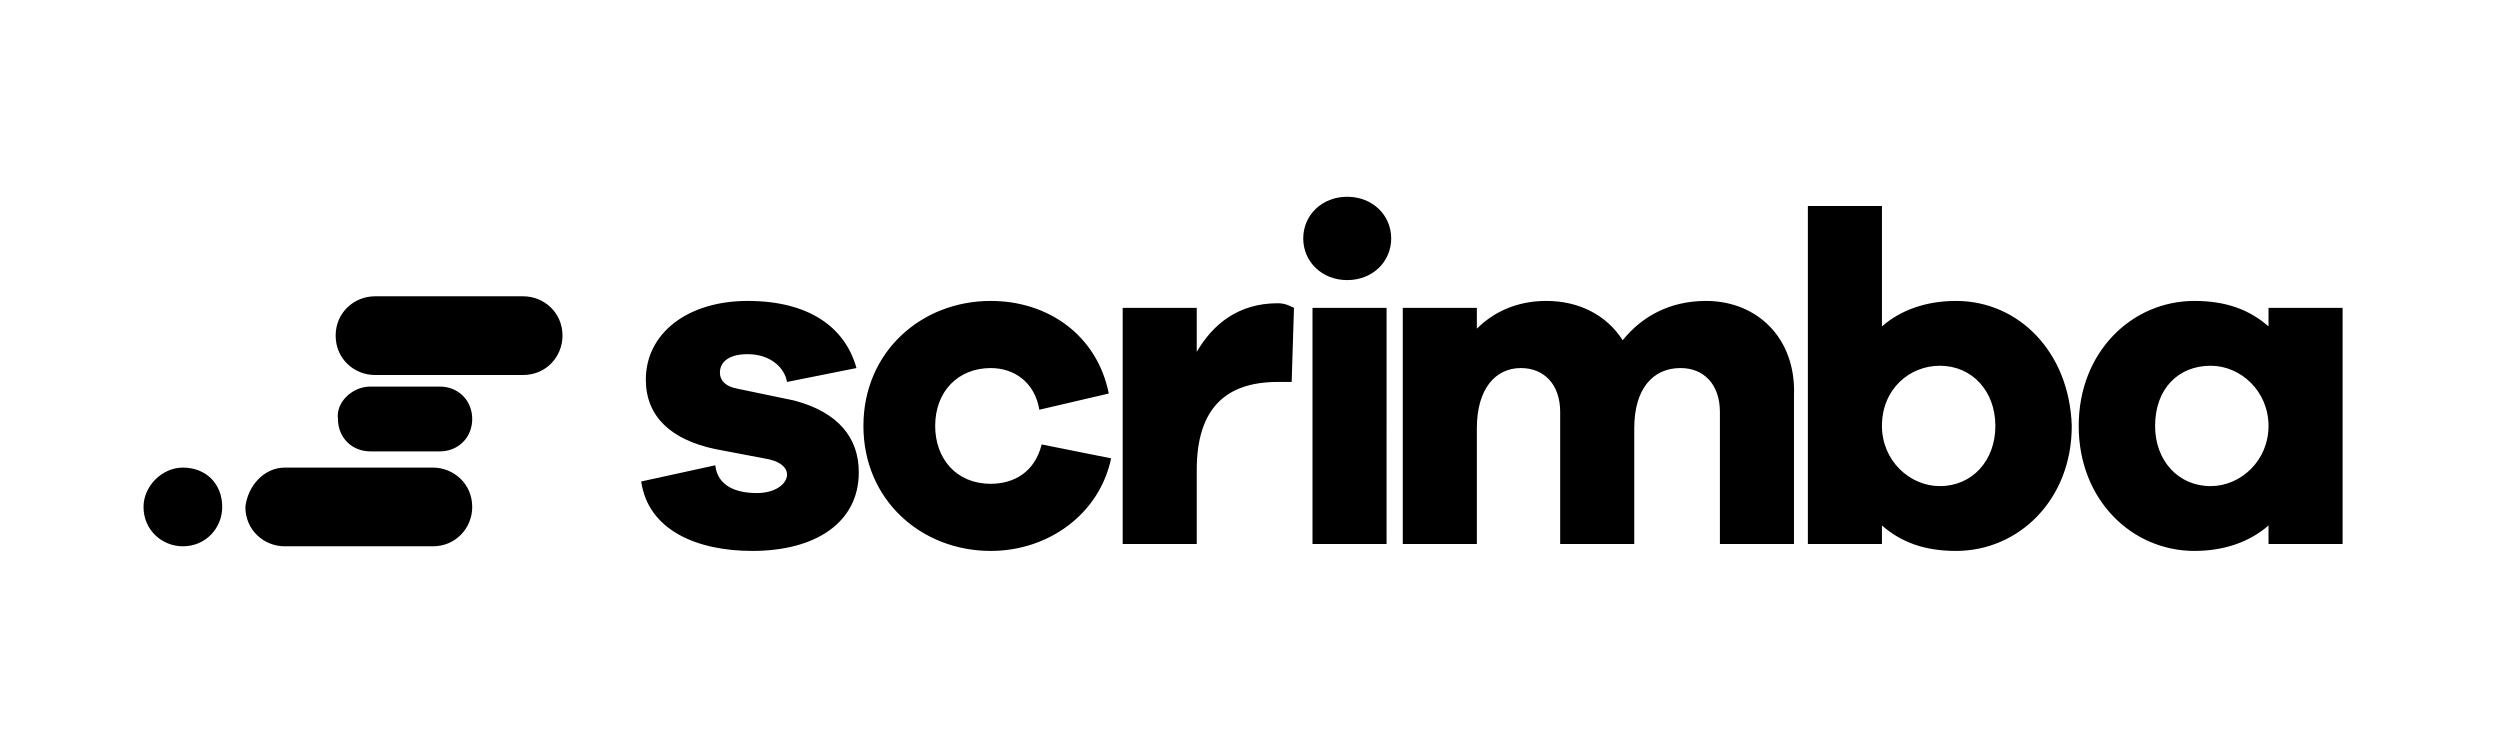 <svg xmlns="http://www.w3.org/2000/svg" viewBox="0 0 108 32"><path d="M16.2 12.8h6.4c.9 0 1.7.7 1.7 1.7 0 .9-.7 1.7-1.7 1.7h-6.4c-.9 0-1.7-.7-1.7-1.7s.8-1.7 1.7-1.7zm-.2 3.9h3c.8 0 1.4.6 1.4 1.4 0 .8-.6 1.4-1.4 1.4h-3c-.8 0-1.4-.6-1.4-1.4-.1-.7.6-1.4 1.4-1.4zm-3.7 3.5h6.4c.9 0 1.7.7 1.7 1.7 0 .9-.7 1.7-1.7 1.7h-6.4c-.9 0-1.7-.7-1.7-1.7.1-.9.8-1.7 1.7-1.7zm-4.4 0c1 0 1.7.7 1.7 1.7 0 .9-.7 1.7-1.7 1.7-.9 0-1.7-.7-1.7-1.7 0-.9.8-1.7 1.7-1.7zm19.8.6c.3 2.1 2.4 3 4.8 3 2.7 0 4.6-1.2 4.6-3.4 0-1.5-.9-2.6-2.8-3.1l-2.4-.5c-.6-.1-.8-.4-.8-.7 0-.4.3-.8 1.2-.8 1 0 1.6.6 1.7 1.2l3-.6c-.5-1.8-2.1-2.9-4.7-2.9s-4.4 1.4-4.4 3.4c0 1.6 1.1 2.6 3 3l2.1.4c.7.1 1 .4 1 .7 0 .4-.5.8-1.3.8-.9 0-1.7-.3-1.8-1.2l-3.2.7zm15.1.1c-1.5 0-2.4-1.1-2.4-2.5 0-1.5 1-2.5 2.4-2.5 1 0 1.9.6 2.1 1.8l3-.7c-.5-2.5-2.6-4-5.1-4-3 0-5.5 2.2-5.5 5.4s2.5 5.4 5.5 5.4c2.5 0 4.7-1.6 5.2-4l-3-.6c-.3 1.2-1.2 1.7-2.2 1.7zm12.4-7.8c-1.7 0-2.8.9-3.5 2.1v-1.9h-3.2v10.2h3.2v-3.2c0-2.6 1.2-3.8 3.5-3.8h.6l.1-3.2c-.2-.1-.4-.2-.7-.2zm3-4.6c-1.1 0-1.9.8-1.9 1.8s.8 1.8 1.9 1.8c1.1 0 1.9-.8 1.9-1.8s-.8-1.8-1.9-1.8zm1.7 14.9V13.3h-3.2v10.2h3.2v-.1zM73.7 13c-1.6 0-2.8.7-3.6 1.7-.7-1.1-1.9-1.7-3.3-1.7-1.3 0-2.3.5-3 1.2v-.9h-3.2v10.2h3.2v-5c0-1.7.8-2.6 1.9-2.6 1 0 1.7.7 1.7 1.9v5.7h3.2v-5c0-1.7.8-2.6 2-2.6 1 0 1.7.7 1.7 1.9v5.7h3.2v-6.4c.1-2.5-1.6-4.1-3.8-4.1zm10.8 0c-1.3 0-2.4.4-3.2 1.1V8.9h-3.2v14.6h3.2v-.8c.8.7 1.8 1.1 3.2 1.1 2.7 0 5-2.2 5-5.4-.1-3.2-2.3-5.4-5-5.4zm-.7 8c-1.3 0-2.5-1.1-2.5-2.6 0-1.6 1.2-2.6 2.5-2.6 1.4 0 2.4 1.1 2.4 2.6s-1 2.6-2.4 2.6zm17.4-7.7H98v.8c-.8-.7-1.8-1.1-3.2-1.1-2.7 0-5 2.2-5 5.4s2.3 5.4 5 5.4c1.3 0 2.4-.4 3.2-1.1v.8h3.2V13.3zM95.5 21c-1.4 0-2.4-1.1-2.4-2.6 0-1.6 1-2.6 2.4-2.6 1.3 0 2.5 1.1 2.5 2.6S96.8 21 95.5 21z"/></svg>
